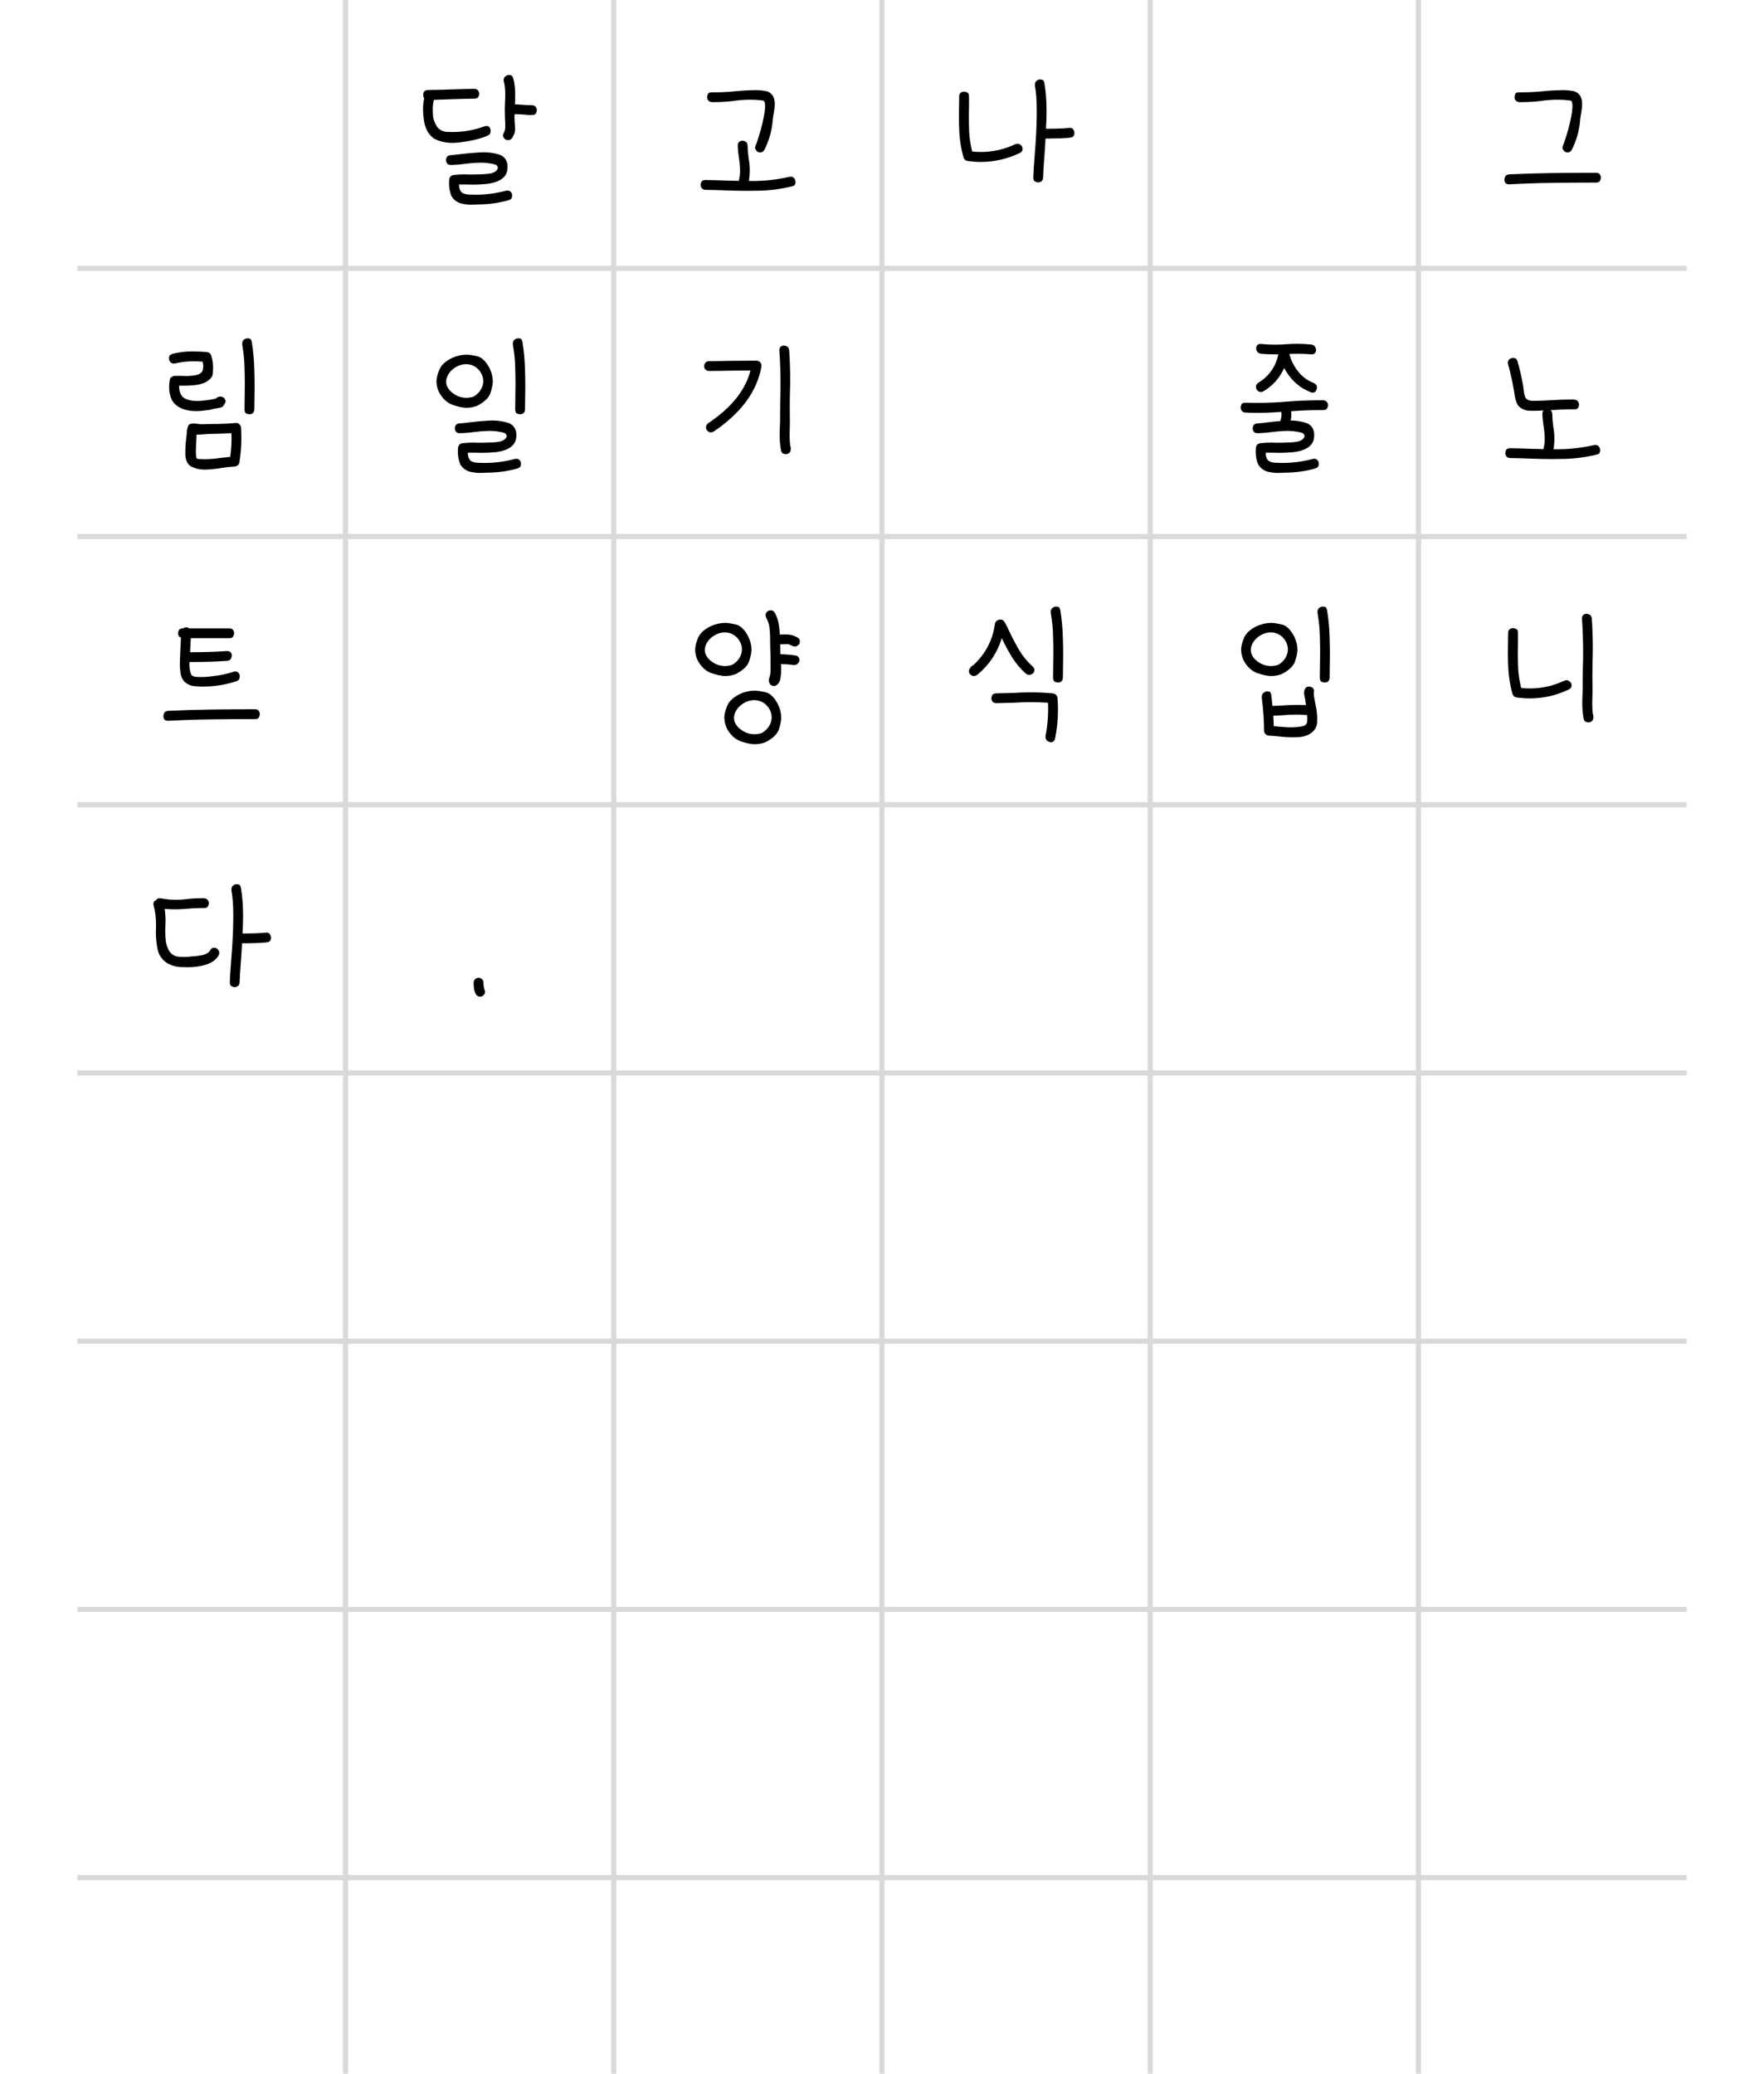 <svg width="342" height="402" viewBox="0 0 342 402" fill="none" xmlns="http://www.w3.org/2000/svg">
<path d="M38.112 72.696C38.802 72.509 39.204 72.183 39.316 71.716C39.372 71.492 39.4 71.259 39.4 71.016C39.4 70.736 39.362 70.437 39.288 70.12C38.709 70.064 38.14 70.036 37.58 70.036C36.348 70.036 35.134 70.176 33.94 70.456C33.846 70.475 33.762 70.484 33.688 70.484C33.408 70.484 33.184 70.381 33.016 70.176C32.848 69.971 32.764 69.728 32.764 69.448C32.764 69.411 32.773 69.299 32.792 69.112C32.829 68.907 33.044 68.739 33.436 68.608C34.5 68.328 35.592 68.169 36.712 68.132H37.272C38.224 68.132 39.148 68.169 40.044 68.244C40.51 68.281 40.818 68.515 40.968 68.944C41.192 69.691 41.304 70.475 41.304 71.296C41.304 71.464 41.285 71.847 41.248 72.444C41.229 73.041 40.753 73.601 39.82 74.124C39.092 74.441 38.336 74.628 37.552 74.684C36.917 74.74 36.282 74.768 35.648 74.768H34.724V74.852C34.724 76.103 35.144 76.924 35.984 77.316C36.618 77.596 37.356 77.736 38.196 77.736C38.494 77.736 39.026 77.699 39.792 77.624C40.576 77.531 41.042 77.456 41.192 77.4C41.416 77.344 41.64 77.297 41.864 77.26V77.232C41.901 77.213 41.929 77.195 41.948 77.176C41.985 77.139 42.022 77.111 42.06 77.092C42.265 76.943 42.47 76.868 42.676 76.868C42.788 76.868 42.946 76.905 43.152 76.98C43.376 77.055 43.553 77.241 43.684 77.54C43.721 77.615 43.74 77.699 43.74 77.792C43.74 77.979 43.646 78.175 43.46 78.38C43.366 78.697 43.152 78.903 42.816 78.996C42.312 79.089 41.789 79.192 41.248 79.304C41.061 79.397 40.352 79.509 39.12 79.64C38.746 79.677 38.382 79.696 38.028 79.696C37.206 79.696 36.422 79.584 35.676 79.36C34.35 78.893 33.501 78.137 33.128 77.092C32.904 76.457 32.792 75.776 32.792 75.048C32.792 74.581 32.838 74.087 32.932 73.564C32.969 73.359 33.081 73.2 33.268 73.088C33.454 72.957 33.65 72.883 33.856 72.864H35.172C35.452 72.883 35.741 72.892 36.04 72.892C36.749 72.892 37.44 72.827 38.112 72.696ZM49.312 79.416C49.274 79.827 49.106 80.097 48.808 80.228C48.658 80.284 48.509 80.312 48.36 80.312C48.21 80.312 48.014 80.265 47.772 80.172C47.548 80.079 47.426 79.827 47.408 79.416C47.408 78.576 47.417 77.745 47.436 76.924C47.454 76.065 47.464 75.216 47.464 74.376C47.464 73.517 47.445 72.463 47.408 71.212C47.389 69.943 47.24 68.468 46.96 66.788V66.592C46.96 66.275 47.072 66.023 47.296 65.836C47.52 65.668 47.772 65.584 48.052 65.584C48.089 65.584 48.201 65.603 48.388 65.64C48.574 65.659 48.714 65.864 48.808 66.256C49.106 68.067 49.274 69.887 49.312 71.716C49.349 72.799 49.368 73.891 49.368 74.992C49.368 75.72 49.358 76.448 49.34 77.176C49.321 77.923 49.312 78.669 49.312 79.416ZM45.784 81.992C46.064 81.992 46.288 82.095 46.456 82.3C46.642 82.487 46.736 82.711 46.736 82.972C46.736 83.233 46.745 83.495 46.764 83.756C46.782 84.148 46.792 84.531 46.792 84.904C46.792 86.528 46.661 88.143 46.4 89.748C46.344 89.953 46.222 90.112 46.036 90.224C45.868 90.355 45.681 90.429 45.476 90.448C44.673 90.485 43.814 90.579 42.9 90.728C41.873 90.896 40.856 90.999 39.848 91.036H39.624C38.69 91.036 37.822 90.831 37.02 90.42C36.329 89.972 35.965 89.197 35.928 88.096V87.732C35.928 86.743 35.993 85.781 36.124 84.848C36.198 84.288 36.236 83.821 36.236 83.448C36.254 83.373 36.273 83.317 36.292 83.28V83.224C36.31 83.149 36.329 83.084 36.348 83.028C36.385 82.841 36.441 82.664 36.516 82.496C36.609 82.328 36.768 82.216 36.992 82.16C37.197 82.123 37.402 82.104 37.608 82.104C37.813 82.104 38.009 82.123 38.196 82.16C38.438 82.197 38.681 82.225 38.924 82.244L41.388 82.188H42.228C43.422 82.169 44.608 82.104 45.784 81.992ZM38.784 88.992C39.064 89.011 39.344 89.02 39.624 89.02C40.669 89.02 41.705 88.936 42.732 88.768C43.366 88.693 44.001 88.628 44.636 88.572C44.804 87.377 44.888 86.173 44.888 84.96C44.888 84.643 44.878 84.316 44.86 83.98C43.46 84.055 42.06 84.101 40.66 84.12C40.398 84.12 40.1 84.139 39.764 84.176C39.222 84.232 38.672 84.26 38.112 84.26C38.093 84.484 38.084 84.699 38.084 84.904C38.046 85.464 38.018 86.024 38 86.584V86.78C37.981 87.004 37.972 87.219 37.972 87.424C37.972 87.76 37.99 88.087 38.028 88.404C38.046 88.665 38.093 88.824 38.168 88.88C38.261 88.955 38.429 88.992 38.672 88.992H38.784Z" fill="black"/>
<path d="M92.464 78.688C91.81 78.931 91.148 79.052 90.476 79.052C89.766 79.052 88.87 78.865 87.788 78.492C86.705 78.119 85.818 77.307 85.128 76.056C84.792 75.347 84.624 74.637 84.624 73.928C84.624 73.331 84.81 72.575 85.184 71.66C85.576 70.727 86.434 69.952 87.76 69.336C88.674 68.944 89.58 68.748 90.476 68.748C90.924 68.748 91.596 68.851 92.492 69.056C93.388 69.243 94.2 70.027 94.928 71.408C95.338 72.267 95.544 73.116 95.544 73.956C95.544 74.46 95.404 75.169 95.124 76.084C94.862 76.999 94.05 77.829 92.688 78.576C92.669 78.595 92.641 78.604 92.604 78.604C92.585 78.604 92.566 78.613 92.548 78.632H92.52L92.464 78.688ZM88.124 71.324C87.302 71.884 86.78 72.603 86.556 73.48C86.518 73.667 86.5 73.844 86.5 74.012C86.5 74.665 86.798 75.291 87.396 75.888C88.31 76.709 89.309 77.12 90.392 77.12C90.84 77.12 91.306 77.045 91.792 76.896C92.688 76.373 93.276 75.664 93.556 74.768C93.649 74.469 93.696 74.171 93.696 73.872C93.696 73.256 93.5 72.649 93.108 72.052C92.492 71.212 91.726 70.736 90.812 70.624C90.662 70.605 90.513 70.596 90.364 70.596C89.598 70.596 88.852 70.839 88.124 71.324ZM101.788 79.416C101.75 79.827 101.582 80.097 101.284 80.228C101.134 80.284 100.985 80.312 100.836 80.312C100.686 80.312 100.49 80.265 100.248 80.172C100.024 80.079 99.902 79.827 99.884 79.416C99.884 78.576 99.893 77.745 99.912 76.924C99.93 76.065 99.94 75.216 99.94 74.376C99.94 73.517 99.921 72.463 99.884 71.212C99.865 69.943 99.716 68.468 99.436 66.788V66.592C99.436 66.275 99.548 66.023 99.772 65.836C99.996 65.668 100.248 65.584 100.528 65.584C100.565 65.584 100.677 65.603 100.864 65.64C101.05 65.659 101.19 65.864 101.284 66.256C101.582 68.067 101.75 69.887 101.788 71.716C101.825 72.799 101.844 73.891 101.844 74.992C101.844 75.72 101.834 76.448 101.816 77.176C101.797 77.923 101.788 78.669 101.788 79.416ZM99.828 88.964C99.94 88.945 100.033 88.936 100.108 88.936C100.369 88.936 100.584 89.029 100.752 89.216C100.92 89.403 101.004 89.627 101.004 89.888C101.004 89.944 100.985 90.075 100.948 90.28C100.929 90.485 100.724 90.663 100.332 90.812C98.484 91.335 96.589 91.605 94.648 91.624C94.424 91.624 94.181 91.633 93.92 91.652C93.64 91.671 93.369 91.68 93.108 91.68C92.361 91.68 91.633 91.587 90.924 91.4C89.934 91.008 89.318 90.401 89.076 89.58C88.87 88.945 88.768 88.255 88.768 87.508C88.768 87.303 88.777 87.088 88.796 86.864C88.852 86.285 89.169 85.968 89.748 85.912C90.42 85.837 91.101 85.8 91.792 85.8C92.053 85.8 92.324 85.809 92.604 85.828H93.22C93.854 85.828 94.48 85.809 95.096 85.772H95.404C95.833 85.753 96.29 85.707 96.776 85.632C97.28 85.539 97.672 85.352 97.952 85.072C98.138 84.867 98.232 84.68 98.232 84.512C98.232 84.437 98.194 84.335 98.12 84.204C98.064 84.055 97.858 83.933 97.504 83.84C96.664 83.635 95.805 83.532 94.928 83.532C94.853 83.532 94.564 83.541 94.06 83.56C93.556 83.579 92.828 83.644 91.876 83.756C90.942 83.887 90.018 83.961 89.104 83.98C88.693 83.98 88.422 83.821 88.292 83.504C88.217 83.355 88.18 83.205 88.18 83.056C88.18 82.907 88.226 82.72 88.32 82.496C88.432 82.253 88.693 82.113 89.104 82.076C89.57 82.057 90.205 81.992 91.008 81.88C92.146 81.731 93.388 81.619 94.732 81.544C94.993 81.525 95.236 81.516 95.46 81.516C96.486 81.516 97.466 81.656 98.4 81.936C99.333 82.216 99.893 82.841 100.08 83.812C100.098 84.017 100.108 84.213 100.108 84.4C100.108 85.427 99.716 86.201 98.932 86.724C98.166 87.247 97.14 87.564 95.852 87.676C94.974 87.751 94.125 87.788 93.304 87.788C92.893 87.788 92.482 87.779 92.072 87.76H90.7C90.7 88.395 90.84 88.871 91.12 89.188C91.418 89.524 91.978 89.701 92.8 89.72C93.173 89.739 93.537 89.748 93.892 89.748C95.908 89.748 97.886 89.487 99.828 88.964Z" fill="black"/>
<path d="M137.828 83.812C137.529 83.812 137.268 83.672 137.044 83.392C136.932 83.224 136.876 83.047 136.876 82.86C136.876 82.804 136.885 82.739 136.904 82.664C136.941 82.421 137.072 82.216 137.296 82.048C141.794 79.043 144.529 75.636 145.5 71.828C144.212 71.828 142.914 71.837 141.608 71.856C140.226 71.893 138.845 71.912 137.464 71.912C137.184 71.912 136.95 71.819 136.764 71.632C136.596 71.445 136.512 71.221 136.512 70.96C136.512 70.699 136.605 70.475 136.792 70.288C136.978 70.101 137.202 70.008 137.464 70.008H137.52C138.845 70.008 140.17 69.989 141.496 69.952H141.58C142.737 69.933 143.876 69.924 144.996 69.924H146.676C146.974 69.924 147.217 70.036 147.404 70.26C147.553 70.447 147.628 70.661 147.628 70.904V71.044C146.788 75.841 143.708 80.041 138.388 83.644C138.201 83.756 138.014 83.812 137.828 83.812ZM151.436 87.368C151.249 86.416 151.156 85.417 151.156 84.372C151.156 83.943 151.165 83.513 151.184 83.084C151.202 82.58 151.221 82.104 151.24 81.656V80.284C151.24 79.369 151.249 78.455 151.268 77.54C151.305 76.532 151.324 75.524 151.324 74.516C151.324 72.313 151.249 70.111 151.1 67.908V67.852C151.1 67.497 151.24 67.245 151.52 67.096C151.669 67.021 151.828 66.984 151.996 66.984C152.145 66.984 152.332 67.04 152.556 67.152C152.798 67.264 152.948 67.516 153.004 67.908C153.134 69.793 153.2 71.688 153.2 73.592C153.2 74.525 153.181 75.468 153.144 76.42C153.125 77.279 153.116 78.147 153.116 79.024C153.116 79.901 153.125 80.779 153.144 81.656C153.144 82.123 153.134 82.627 153.116 83.168C153.097 83.579 153.088 83.98 153.088 84.372C153.088 85.081 153.125 85.753 153.2 86.388C153.274 86.519 153.312 86.677 153.312 86.864V87.116C153.293 87.471 153.153 87.732 152.892 87.9C152.724 87.993 152.546 88.04 152.36 88.04C152.266 88.04 152.117 88.012 151.912 87.956C151.706 87.919 151.548 87.723 151.436 87.368Z" fill="black"/>
<path d="M254.68 74.236C255.053 74.385 255.268 74.628 255.324 74.964V75.104C255.324 75.384 255.24 75.636 255.072 75.86C254.922 76.028 254.736 76.112 254.512 76.112C254.418 76.112 254.306 76.093 254.176 76.056C251.936 75.197 250.2 73.629 248.968 71.352C248.072 73.312 246.728 74.815 244.936 75.86C244.749 75.953 244.581 76 244.432 76C244.264 76 244.077 75.925 243.872 75.776C243.666 75.627 243.545 75.384 243.508 75.048V74.936C243.508 74.656 243.657 74.413 243.956 74.208C246.028 72.939 247.325 71.1 247.848 68.692H247.008C246.149 68.692 245.3 68.655 244.46 68.58C244.049 68.505 243.778 68.309 243.648 67.992C243.573 67.824 243.536 67.665 243.536 67.516C243.536 67.367 243.573 67.217 243.648 67.068C243.778 66.807 244.021 66.676 244.376 66.676H244.46C245.393 66.769 246.317 66.816 247.232 66.816C247.941 66.816 248.641 66.788 249.332 66.732C250.041 66.676 250.741 66.648 251.432 66.648C252.365 66.648 253.298 66.695 254.232 66.788C254.642 66.844 254.913 67.04 255.044 67.376C255.118 67.525 255.156 67.684 255.156 67.852C255.156 68.001 255.118 68.151 255.044 68.3C254.913 68.561 254.67 68.692 254.316 68.692H254.232C253.336 68.617 252.43 68.58 251.516 68.58C251.012 68.58 250.498 68.589 249.976 68.608C250.274 69.821 250.844 70.96 251.684 72.024C252.524 73.069 253.522 73.807 254.68 74.236ZM256.556 77.596C256.966 77.633 257.237 77.801 257.368 78.1C257.442 78.249 257.48 78.408 257.48 78.576C257.48 78.725 257.424 78.912 257.312 79.136C257.218 79.36 256.966 79.481 256.556 79.5H255.94C254.054 79.5 252.178 79.575 250.312 79.724C250.349 79.929 250.368 80.153 250.368 80.396C250.368 81.031 250.209 81.777 249.892 82.636C249.724 83.009 249.462 83.215 249.108 83.252C249.033 83.271 248.958 83.28 248.884 83.28C248.641 83.28 248.417 83.196 248.212 83.028C248.062 82.897 247.988 82.72 247.988 82.496C247.988 82.384 248.006 82.263 248.044 82.132C248.324 81.423 248.464 80.825 248.464 80.34C248.464 80.153 248.445 79.985 248.408 79.836C246.858 79.967 245.309 80.032 243.76 80.032C242.994 80.032 242.22 80.013 241.436 79.976C241.025 79.939 240.754 79.761 240.624 79.444C240.568 79.276 240.54 79.117 240.54 78.968C240.54 78.819 240.586 78.632 240.68 78.408C240.773 78.184 241.025 78.072 241.436 78.072C242.201 78.091 242.957 78.1 243.704 78.1C245.664 78.1 247.624 78.016 249.584 77.848C251.693 77.68 253.802 77.596 255.912 77.596H256.556ZM254.512 88.964C254.624 88.945 254.717 88.936 254.792 88.936C255.053 88.936 255.268 89.029 255.436 89.216C255.604 89.403 255.688 89.627 255.688 89.888C255.688 89.944 255.669 90.075 255.632 90.28C255.613 90.485 255.408 90.663 255.016 90.812C253.168 91.335 251.273 91.605 249.332 91.624C249.108 91.624 248.865 91.633 248.604 91.652C248.324 91.671 248.053 91.68 247.792 91.68C247.045 91.68 246.317 91.587 245.608 91.4C244.618 91.008 244.002 90.401 243.76 89.58C243.554 88.945 243.452 88.255 243.452 87.508C243.452 87.303 243.461 87.088 243.48 86.864C243.536 86.285 243.853 85.968 244.432 85.912C245.104 85.837 245.785 85.8 246.476 85.8C246.737 85.8 247.008 85.809 247.288 85.828H247.904C248.538 85.828 249.164 85.809 249.78 85.772H250.088C250.517 85.753 250.974 85.707 251.46 85.632C251.964 85.539 252.356 85.352 252.636 85.072C252.822 84.867 252.916 84.68 252.916 84.512C252.916 84.437 252.878 84.335 252.804 84.204C252.748 84.055 252.542 83.933 252.188 83.84C251.348 83.635 250.489 83.532 249.612 83.532C249.537 83.532 249.248 83.541 248.744 83.56C248.24 83.579 247.512 83.644 246.56 83.756C245.626 83.887 244.702 83.961 243.788 83.98C243.377 83.98 243.106 83.821 242.976 83.504C242.901 83.355 242.864 83.205 242.864 83.056C242.864 82.907 242.91 82.72 243.004 82.496C243.116 82.253 243.377 82.113 243.788 82.076C244.254 82.057 244.889 81.992 245.692 81.88C246.83 81.731 248.072 81.619 249.416 81.544C249.677 81.525 249.92 81.516 250.144 81.516C251.17 81.516 252.15 81.656 253.084 81.936C254.017 82.216 254.577 82.841 254.764 83.812C254.782 84.017 254.792 84.213 254.792 84.4C254.792 85.427 254.4 86.201 253.616 86.724C252.85 87.247 251.824 87.564 250.536 87.676C249.658 87.751 248.809 87.788 247.988 87.788C247.577 87.788 247.166 87.779 246.756 87.76H245.384C245.384 88.395 245.524 88.871 245.804 89.188C246.102 89.524 246.662 89.701 247.484 89.72C247.857 89.739 248.221 89.748 248.576 89.748C250.592 89.748 252.57 89.487 254.512 88.964Z" fill="black"/>
<path d="M305.196 77.456C305.606 77.493 305.886 77.671 306.036 77.988C306.11 78.137 306.148 78.287 306.148 78.436C306.148 78.585 306.092 78.781 305.98 79.024C305.868 79.248 305.606 79.36 305.196 79.36H304.552C303.301 79.36 302.032 79.407 300.744 79.5C300.128 79.537 299.502 79.565 298.868 79.584C298.7 79.584 298.532 79.593 298.364 79.612C298.009 79.631 297.636 79.64 297.244 79.64C297.057 79.64 296.768 79.631 296.376 79.612C296.002 79.593 295.582 79.472 295.116 79.248C294.574 78.949 294.21 78.548 294.024 78.044C293.837 77.54 293.706 76.999 293.632 76.42C293.613 76.289 293.594 76.168 293.576 76.056C293.277 74.208 292.876 72.379 292.372 70.568C292.353 70.456 292.344 70.363 292.344 70.288C292.344 70.027 292.437 69.812 292.624 69.644C292.848 69.476 293.1 69.392 293.38 69.392C293.417 69.392 293.529 69.411 293.716 69.448C293.921 69.467 294.089 69.672 294.22 70.064C294.668 71.632 295.032 73.228 295.312 74.852C295.349 75.076 295.377 75.3 295.396 75.524C295.433 76.103 295.545 76.607 295.732 77.036C295.937 77.447 296.394 77.671 297.104 77.708C298.392 77.708 299.67 77.661 300.94 77.568C302.116 77.493 303.301 77.456 304.496 77.456H305.196ZM309.06 86.276C309.153 86.257 309.237 86.248 309.312 86.248C309.592 86.248 309.816 86.351 309.984 86.556C310.152 86.78 310.236 87.032 310.236 87.312C310.236 87.349 310.217 87.461 310.18 87.648C310.161 87.853 309.956 88.012 309.564 88.124C307.51 88.628 305.41 88.908 303.264 88.964C302.461 88.983 301.649 88.992 300.828 88.992C299.484 88.992 298.14 88.964 296.796 88.908C295.433 88.852 294.089 88.815 292.764 88.796C292.353 88.777 292.082 88.609 291.952 88.292C291.877 88.143 291.84 87.993 291.84 87.844C291.84 87.695 291.886 87.499 291.98 87.256C292.092 87.032 292.353 86.911 292.764 86.892C294.089 86.911 295.442 86.948 296.824 87.004C297.626 87.023 298.438 87.041 299.26 87.06V86.948C299.409 86.351 299.484 85.744 299.484 85.128C299.484 85.016 299.474 84.745 299.456 84.316C299.437 83.887 299.372 83.299 299.26 82.552C299.129 81.749 299.054 80.965 299.036 80.2C299.036 79.789 299.194 79.519 299.512 79.388C299.661 79.313 299.81 79.276 299.96 79.276C300.109 79.276 300.296 79.332 300.52 79.444C300.762 79.537 300.902 79.789 300.94 80.2C300.958 81.021 301.024 81.833 301.136 82.636C301.285 83.439 301.36 84.232 301.36 85.016C301.36 85.707 301.304 86.397 301.192 87.088H301.892C304.356 87.088 306.745 86.817 309.06 86.276Z" fill="black"/>
<path d="M45.308 130.212C45.42 130.175 45.532 130.156 45.644 130.156C45.886 130.156 46.082 130.249 46.232 130.436C46.4 130.623 46.484 130.847 46.484 131.108C46.484 131.164 46.465 131.304 46.428 131.528C46.409 131.733 46.204 131.911 45.812 132.06C44.038 132.657 42.209 132.993 40.324 133.068H40.268C39.95 133.087 39.624 133.096 39.288 133.096C38.858 133.096 38.308 133.068 37.636 133.012C36.982 132.956 36.376 132.685 35.816 132.2C35.33 131.696 35.05 131.061 34.976 130.296C34.901 129.755 34.864 129.232 34.864 128.728C34.864 128.541 34.873 128.345 34.892 128.14V127.776C34.929 126.899 34.966 126.012 35.004 125.116C35.041 124.631 35.069 124.136 35.088 123.632C34.808 123.52 34.63 123.315 34.556 123.016C34.537 122.923 34.528 122.829 34.528 122.736C34.528 122.549 34.584 122.353 34.696 122.148C34.826 121.924 35.069 121.812 35.424 121.812H35.536C35.704 121.681 35.89 121.616 36.096 121.616C36.32 121.616 36.516 121.681 36.684 121.812H44.468C44.878 121.812 45.149 121.971 45.28 122.288C45.354 122.437 45.392 122.596 45.392 122.764C45.392 122.913 45.336 123.109 45.224 123.352C45.13 123.595 44.878 123.716 44.468 123.716H36.992L36.936 124.668C36.898 125.265 36.87 125.853 36.852 126.432H37.58C39.726 126.432 41.873 126.357 44.02 126.208C44.43 126.208 44.71 126.357 44.86 126.656C44.916 126.787 44.944 126.927 44.944 127.076C44.944 127.244 44.888 127.449 44.776 127.692C44.682 127.916 44.43 128.056 44.02 128.112C41.836 128.261 39.652 128.336 37.468 128.336H36.74C36.721 128.485 36.712 128.635 36.712 128.784C36.712 129.493 36.824 130.147 37.048 130.744C37.178 131.005 37.514 131.164 38.056 131.22C38.317 131.239 38.588 131.248 38.868 131.248C39.148 131.248 39.502 131.239 39.932 131.22C40.361 131.183 40.744 131.145 41.08 131.108C41.136 131.089 41.182 131.08 41.22 131.08C42.62 130.949 43.982 130.66 45.308 130.212ZM49.452 137.492C49.862 137.492 50.133 137.651 50.264 137.968C50.338 138.117 50.376 138.276 50.376 138.444C50.376 138.593 50.32 138.789 50.208 139.032C50.114 139.275 49.862 139.396 49.452 139.396C46.633 139.396 43.814 139.415 40.996 139.452C38.196 139.489 35.386 139.583 32.568 139.732C32.157 139.732 31.886 139.583 31.756 139.284C31.7 139.135 31.672 138.985 31.672 138.836C31.672 138.668 31.718 138.472 31.812 138.248C31.924 138.005 32.176 137.856 32.568 137.8C35.386 137.669 38.196 137.585 40.996 137.548C43.814 137.511 46.633 137.492 49.452 137.492Z" fill="black"/>
<path d="M142.616 130.688C141.962 130.931 141.3 131.052 140.628 131.052C139.918 131.052 139.022 130.865 137.94 130.492C136.857 130.119 135.97 129.307 135.28 128.056C134.944 127.347 134.776 126.637 134.776 125.928C134.776 125.331 134.962 124.575 135.336 123.66C135.728 122.727 136.586 121.952 137.912 121.336C138.826 120.944 139.732 120.748 140.628 120.748C141.076 120.748 141.748 120.851 142.644 121.056C143.54 121.243 144.352 122.027 145.08 123.408C145.49 124.267 145.696 125.116 145.696 125.956C145.696 126.46 145.556 127.169 145.276 128.084C145.014 128.999 144.202 129.829 142.84 130.576C142.821 130.595 142.793 130.604 142.756 130.604C142.737 130.604 142.718 130.613 142.7 130.632H142.672L142.616 130.688ZM138.276 123.324C137.454 123.884 136.932 124.603 136.708 125.48C136.67 125.667 136.652 125.844 136.652 126.012C136.652 126.665 136.95 127.291 137.548 127.888C138.462 128.709 139.461 129.12 140.544 129.12C140.992 129.12 141.458 129.045 141.944 128.896C142.84 128.373 143.428 127.664 143.708 126.768C143.801 126.469 143.848 126.171 143.848 125.872C143.848 125.256 143.652 124.649 143.26 124.052C142.644 123.212 141.878 122.736 140.964 122.624C140.814 122.605 140.665 122.596 140.516 122.596C139.75 122.596 139.004 122.839 138.276 123.324ZM154.6 123.576C154.917 123.763 155.076 124.005 155.076 124.304C155.076 124.323 155.066 124.425 155.048 124.612C155.029 124.799 154.88 124.985 154.6 125.172C154.45 125.284 154.292 125.34 154.124 125.34C153.974 125.34 153.816 125.303 153.648 125.228C153.218 125.004 152.938 124.883 152.808 124.864H152.304C151.968 124.864 151.632 124.873 151.296 124.892H151.268V125.76C151.268 126.133 151.277 126.488 151.296 126.824C152.304 126.843 153.302 126.927 154.292 127.076C154.684 127.188 154.908 127.403 154.964 127.72C154.982 127.776 154.992 127.841 154.992 127.916C154.992 128.159 154.898 128.383 154.712 128.588C154.544 128.812 154.301 128.924 153.984 128.924H153.788C153.097 128.812 152.406 128.756 151.716 128.756H151.408C151.445 129.092 151.464 129.428 151.464 129.764C151.464 130.249 151.417 130.809 151.324 131.444C151.23 132.079 150.95 132.555 150.484 132.872C150.334 132.947 150.185 132.984 150.036 132.984C149.924 132.984 149.774 132.947 149.588 132.872C149.401 132.797 149.252 132.62 149.14 132.34C149.084 132.209 149.056 132.088 149.056 131.976C149.056 131.901 149.065 131.808 149.084 131.696C149.102 131.565 149.14 131.416 149.196 131.248L149.308 130.856C149.364 130.501 149.392 130.147 149.392 129.792V128.476C149.392 127.543 149.373 126.609 149.336 125.676C149.317 125.172 149.308 124.659 149.308 124.136V123.688C149.308 123.072 149.27 122.437 149.196 121.784C149.14 121.112 148.925 120.431 148.552 119.74C148.458 119.553 148.412 119.385 148.412 119.236C148.412 119.068 148.486 118.881 148.636 118.676C148.785 118.471 149.028 118.349 149.364 118.312H149.476C149.756 118.312 149.998 118.461 150.204 118.76C150.577 119.451 150.82 120.113 150.932 120.748C151.062 121.383 151.146 122.139 151.184 123.016H151.24C151.501 122.997 151.772 122.988 152.052 122.988C152.444 122.988 152.808 123.007 153.144 123.044C153.498 123.081 153.984 123.259 154.6 123.576ZM143.596 134.468C144.51 134.076 145.425 133.88 146.34 133.88C146.788 133.88 147.469 133.983 148.384 134.188C149.298 134.375 150.12 135.168 150.848 136.568C151.258 137.445 151.464 138.304 151.464 139.144C151.464 139.648 151.324 140.357 151.044 141.272C150.782 142.205 149.961 143.045 148.58 143.792C148.542 143.811 148.514 143.82 148.496 143.82C148.477 143.82 148.458 143.829 148.44 143.848C148.421 143.848 148.412 143.857 148.412 143.876C148.393 143.876 148.374 143.885 148.356 143.904C147.702 144.147 147.021 144.268 146.312 144.268C145.621 144.268 144.725 144.081 143.624 143.708C142.541 143.335 141.645 142.513 140.936 141.244C140.6 140.516 140.432 139.797 140.432 139.088C140.432 138.491 140.618 137.735 140.992 136.82C141.384 135.887 142.252 135.103 143.596 134.468ZM147.684 142.112C148.58 141.589 149.177 140.871 149.476 139.956C149.569 139.657 149.616 139.359 149.616 139.06C149.616 138.444 149.42 137.828 149.028 137.212C148.393 136.353 147.609 135.868 146.676 135.756C146.526 135.737 146.377 135.728 146.228 135.728C145.444 135.728 144.688 135.971 143.96 136.456C143.12 137.035 142.588 137.763 142.364 138.64C142.326 138.827 142.308 139.004 142.308 139.172C142.308 139.863 142.616 140.507 143.232 141.104C144.165 141.925 145.173 142.336 146.256 142.336C146.722 142.336 147.198 142.261 147.684 142.112Z" fill="black"/>
<path d="M194.868 120.748C195.092 121.177 195.306 121.607 195.512 122.036C196.128 123.361 196.8 124.659 197.528 125.928C198.274 127.179 199.18 128.28 200.244 129.232C200.449 129.437 200.552 129.643 200.552 129.848C200.552 129.941 200.514 130.091 200.44 130.296C200.365 130.501 200.169 130.66 199.852 130.772C199.74 130.809 199.628 130.828 199.516 130.828C199.31 130.828 199.105 130.753 198.9 130.604C197.854 129.671 196.958 128.607 196.212 127.412C195.484 126.217 194.821 124.985 194.224 123.716C193.346 126.553 191.769 128.915 189.492 130.8C189.249 130.968 189.016 131.052 188.792 131.052C188.512 131.052 188.25 130.903 188.008 130.604H187.98C187.905 130.492 187.868 130.361 187.868 130.212C187.868 130.193 187.868 130.128 187.868 130.016C187.868 129.904 187.905 129.783 187.98 129.652C188.054 129.54 188.129 129.437 188.204 129.344C188.222 129.307 188.25 129.269 188.288 129.232C188.418 129.083 188.558 128.989 188.708 128.952C191.06 126.768 192.45 124.117 192.88 121C192.936 120.683 193.076 120.449 193.3 120.3C193.524 120.169 193.748 120.104 193.972 120.104C193.99 120.104 194.074 120.113 194.224 120.132C194.373 120.151 194.522 120.272 194.672 120.496C194.746 120.552 194.812 120.636 194.868 120.748ZM206.068 131.416C206.03 131.827 205.862 132.097 205.564 132.228C205.414 132.284 205.265 132.312 205.116 132.312C204.966 132.312 204.77 132.265 204.528 132.172C204.304 132.079 204.182 131.827 204.164 131.416C204.164 130.576 204.173 129.745 204.192 128.924C204.21 128.065 204.22 127.216 204.22 126.376C204.22 125.517 204.201 124.463 204.164 123.212C204.145 121.943 203.996 120.468 203.716 118.788V118.592C203.716 118.275 203.828 118.023 204.052 117.836C204.276 117.668 204.528 117.584 204.808 117.584C204.845 117.584 204.957 117.603 205.144 117.64C205.33 117.659 205.47 117.864 205.564 118.256C205.862 120.067 206.03 121.887 206.068 123.716C206.105 124.799 206.124 125.891 206.124 126.992C206.124 127.72 206.114 128.448 206.096 129.176C206.077 129.923 206.068 130.669 206.068 131.416ZM193.132 136.316C192.721 136.297 192.45 136.139 192.32 135.84C192.245 135.672 192.208 135.513 192.208 135.364C192.208 135.215 192.254 135.028 192.348 134.804C192.46 134.561 192.721 134.431 193.132 134.412C194.252 134.393 195.372 134.365 196.492 134.328C197.574 134.253 198.657 134.216 199.74 134.216C201.196 134.216 202.642 134.281 204.08 134.412C204.658 134.487 204.976 134.804 205.032 135.364C205.088 136.111 205.116 136.848 205.116 137.576C205.116 139.461 204.929 141.328 204.556 143.176C204.462 143.587 204.248 143.82 203.912 143.876H203.772C203.51 143.876 203.268 143.792 203.044 143.624C202.82 143.437 202.708 143.185 202.708 142.868V142.672C203.044 140.936 203.212 139.191 203.212 137.436C203.212 137.025 203.202 136.624 203.184 136.232C202.064 136.157 200.944 136.12 199.824 136.12C198.704 136.12 197.584 136.157 196.464 136.232C195.344 136.269 194.233 136.297 193.132 136.316Z" fill="black"/>
<path d="M248.464 130.688C247.81 130.931 247.148 131.052 246.476 131.052C245.766 131.052 244.87 130.865 243.788 130.492C242.705 130.119 241.818 129.307 241.128 128.056C240.792 127.347 240.624 126.637 240.624 125.928C240.624 125.331 240.81 124.575 241.184 123.66C241.576 122.727 242.434 121.952 243.76 121.336C244.674 120.944 245.58 120.748 246.476 120.748C246.924 120.748 247.596 120.851 248.492 121.056C249.388 121.243 250.2 122.027 250.928 123.408C251.338 124.267 251.544 125.116 251.544 125.956C251.544 126.46 251.404 127.169 251.124 128.084C250.862 128.999 250.05 129.829 248.688 130.576C248.669 130.595 248.641 130.604 248.604 130.604C248.585 130.604 248.566 130.613 248.548 130.632H248.52L248.464 130.688ZM244.124 123.324C243.302 123.884 242.78 124.603 242.556 125.48C242.518 125.667 242.5 125.844 242.5 126.012C242.5 126.665 242.798 127.291 243.396 127.888C244.31 128.709 245.309 129.12 246.392 129.12C246.84 129.12 247.306 129.045 247.792 128.896C248.688 128.373 249.276 127.664 249.556 126.768C249.649 126.469 249.696 126.171 249.696 125.872C249.696 125.256 249.5 124.649 249.108 124.052C248.492 123.212 247.726 122.736 246.812 122.624C246.662 122.605 246.513 122.596 246.364 122.596C245.598 122.596 244.852 122.839 244.124 123.324ZM257.788 131.416C257.75 131.827 257.582 132.097 257.284 132.228C257.134 132.284 256.985 132.312 256.836 132.312C256.686 132.312 256.49 132.265 256.248 132.172C256.024 132.079 255.902 131.827 255.884 131.416C255.884 130.576 255.893 129.745 255.912 128.924C255.93 128.065 255.94 127.216 255.94 126.376C255.94 125.517 255.921 124.463 255.884 123.212C255.865 121.943 255.716 120.468 255.436 118.788V118.592C255.436 118.275 255.548 118.023 255.772 117.836C255.996 117.668 256.248 117.584 256.528 117.584C256.565 117.584 256.677 117.603 256.864 117.64C257.05 117.659 257.19 117.864 257.284 118.256C257.582 120.067 257.75 121.887 257.788 123.716C257.825 124.799 257.844 125.891 257.844 126.992C257.844 127.72 257.834 128.448 257.816 129.176C257.797 129.923 257.788 130.669 257.788 131.416ZM254.736 134.272C254.717 134.328 254.708 134.393 254.708 134.468C254.708 134.617 254.736 134.86 254.792 135.196C254.848 135.532 254.922 135.933 255.016 136.4C255.146 137.035 255.24 137.548 255.296 137.94V138.136C255.352 138.509 255.38 138.892 255.38 139.284C255.38 139.489 255.37 139.788 255.352 140.18C255.333 140.591 255.156 141.039 254.82 141.524C254.092 142.364 253.084 142.821 251.796 142.896C251.385 142.915 250.984 142.924 250.592 142.924C249.696 142.924 248.8 142.868 247.904 142.756C247.194 142.681 246.569 142.635 246.028 142.616C245.766 142.597 245.542 142.495 245.356 142.308C245.169 142.14 245.076 141.925 245.076 141.664C245.057 139.499 244.908 137.352 244.628 135.224V135.084C244.628 134.748 244.749 134.487 244.992 134.3C245.216 134.113 245.449 134.02 245.692 134.02C245.766 134.02 245.897 134.039 246.084 134.076C246.27 134.113 246.401 134.328 246.476 134.72C246.55 135.28 246.606 135.831 246.644 136.372C246.662 136.54 246.681 136.699 246.7 136.848C247.316 136.829 247.922 136.801 248.52 136.764C249.509 136.689 250.508 136.652 251.516 136.652C252.076 136.652 252.645 136.661 253.224 136.68C253.224 136.643 253.214 136.596 253.196 136.54C253.177 136.372 253.149 136.204 253.112 136.036C253.093 135.868 253.065 135.691 253.028 135.504C252.953 135.205 252.897 134.907 252.86 134.608C252.841 134.515 252.832 134.421 252.832 134.328C252.832 134.123 252.86 133.936 252.916 133.768C253.046 133.376 253.28 133.152 253.616 133.096H253.756C254.017 133.096 254.26 133.18 254.484 133.348C254.67 133.497 254.764 133.703 254.764 133.964C254.764 134.057 254.754 134.16 254.736 134.272ZM253.42 139.956C253.438 139.732 253.448 139.508 253.448 139.284C253.448 139.06 253.438 138.836 253.42 138.612C252.729 138.556 252.029 138.528 251.32 138.528C250.386 138.528 249.453 138.575 248.52 138.668C247.96 138.705 247.409 138.733 246.868 138.752C246.905 139.424 246.933 140.096 246.952 140.768C247.026 140.768 247.101 140.777 247.176 140.796C247.941 140.871 248.8 140.936 249.752 140.992H250.368C251.058 140.992 251.721 140.936 252.356 140.824C253.009 140.712 253.364 140.423 253.42 139.956Z" fill="black"/>
<path d="M294.164 135.224C293.697 135.187 293.389 134.953 293.24 134.524C292.792 132.937 292.521 131.323 292.428 129.68C292.372 128.579 292.344 127.487 292.344 126.404C292.344 125.844 292.353 125.293 292.372 124.752C292.39 124.061 292.4 123.371 292.4 122.68C292.4 122.269 292.558 121.999 292.876 121.868C293.044 121.793 293.202 121.756 293.352 121.756C293.52 121.756 293.716 121.812 293.94 121.924C294.182 122.017 294.304 122.269 294.304 122.68V124.724C294.285 125.303 294.276 125.881 294.276 126.46C294.276 127.337 294.294 128.364 294.332 129.54C294.388 130.697 294.584 131.976 294.92 133.376C295.498 133.432 296.077 133.46 296.656 133.46C298.914 133.46 301.108 132.965 303.236 131.976C303.404 131.901 303.572 131.864 303.74 131.864C303.926 131.864 304.122 131.948 304.328 132.116C304.552 132.265 304.673 132.508 304.692 132.844V132.928C304.692 133.208 304.533 133.441 304.216 133.628C301.77 134.804 299.232 135.392 296.6 135.392C295.797 135.392 294.985 135.336 294.164 135.224ZM307.044 139.368C306.857 138.416 306.764 137.417 306.764 136.372C306.764 135.943 306.773 135.513 306.792 135.084C306.81 134.58 306.829 134.104 306.848 133.656V132.284C306.848 131.369 306.857 130.455 306.876 129.54C306.913 128.532 306.932 127.524 306.932 126.516C306.932 124.313 306.857 122.111 306.708 119.908V119.852C306.708 119.497 306.848 119.245 307.128 119.096C307.277 119.021 307.436 118.984 307.604 118.984C307.753 118.984 307.94 119.04 308.164 119.152C308.406 119.264 308.556 119.516 308.612 119.908C308.742 121.793 308.808 123.688 308.808 125.592C308.808 126.525 308.789 127.468 308.752 128.42C308.733 129.279 308.724 130.147 308.724 131.024C308.724 131.901 308.733 132.779 308.752 133.656C308.752 134.123 308.742 134.627 308.724 135.168C308.705 135.579 308.696 135.98 308.696 136.372C308.696 137.081 308.733 137.753 308.808 138.388C308.882 138.519 308.92 138.677 308.92 138.864V139.116C308.901 139.471 308.761 139.732 308.5 139.9C308.332 139.993 308.154 140.04 307.968 140.04C307.874 140.04 307.725 140.012 307.52 139.956C307.314 139.919 307.156 139.723 307.044 139.368Z" fill="black"/>
<path d="M32.736 186.888C31.541 186.253 30.813 185.292 30.552 184.004C30.328 182.94 30.216 181.82 30.216 180.644C30.216 180.401 30.225 180.149 30.244 179.888V179.216C30.244 177.835 30.094 176.621 29.796 175.576C29.758 175.445 29.74 175.333 29.74 175.24C29.74 175.128 29.768 175.007 29.824 174.876C29.88 174.745 30.01 174.633 30.216 174.54C30.384 174.26 30.636 174.12 30.972 174.12C31.046 174.12 31.13 174.129 31.224 174.148C32.194 174.335 33.165 174.428 34.136 174.428C34.882 174.428 35.629 174.372 36.376 174.26C37.29 174.167 38.205 174.12 39.12 174.12H39.568C39.978 174.157 40.249 174.335 40.38 174.652C40.454 174.801 40.492 174.951 40.492 175.1C40.492 175.249 40.436 175.445 40.324 175.688C40.23 175.912 39.978 176.024 39.568 176.024H39.092C38.14 176.024 37.188 176.071 36.236 176.164C35.47 176.239 34.705 176.276 33.94 176.276C33.268 176.276 32.596 176.248 31.924 176.192C32.036 176.957 32.092 177.732 32.092 178.516C32.092 178.815 32.082 179.113 32.064 179.412C32.045 179.767 32.036 180.121 32.036 180.476C32.036 180.999 32.064 181.596 32.12 182.268C32.176 182.921 32.4 183.612 32.792 184.34C33.221 185.012 33.837 185.385 34.64 185.46C34.994 185.497 35.349 185.516 35.704 185.516C36.133 185.516 36.553 185.488 36.964 185.432C37.057 185.432 37.15 185.423 37.244 185.404C37.822 185.385 38.485 185.301 39.232 185.152C39.978 184.984 40.492 184.667 40.772 184.2C40.94 183.883 41.173 183.724 41.472 183.724C41.49 183.724 41.584 183.733 41.752 183.752C41.938 183.771 42.134 183.911 42.34 184.172C42.452 184.321 42.508 184.489 42.508 184.676C42.508 184.844 42.47 185.012 42.396 185.18C41.929 186.039 41.08 186.655 39.848 187.028C38.765 187.345 37.645 187.504 36.488 187.504C36.301 187.504 35.825 187.495 35.06 187.476C34.313 187.457 33.538 187.261 32.736 186.888ZM51.608 180.784H51.664C52 180.784 52.233 180.915 52.364 181.176C52.476 181.363 52.532 181.568 52.532 181.792C52.532 181.885 52.504 182.035 52.448 182.24C52.392 182.427 52.196 182.567 51.86 182.66C51.766 182.679 51.673 182.688 51.58 182.688C51.542 182.707 51.496 182.716 51.44 182.716H51.384C50.338 182.809 49.097 182.856 47.66 182.856H46.932L46.764 185.544C46.577 187.933 46.474 189.567 46.456 190.444C46.437 190.855 46.269 191.125 45.952 191.256C45.802 191.331 45.653 191.368 45.504 191.368C45.354 191.368 45.158 191.312 44.916 191.2C44.692 191.107 44.57 190.855 44.552 190.444C44.57 189.604 44.673 188.008 44.86 185.656C45.065 183.229 45.186 180.803 45.224 178.376V177.256C45.224 175.352 45.102 173.803 44.86 172.608V172.468C44.86 172.113 44.972 171.843 45.196 171.656C45.42 171.488 45.653 171.404 45.896 171.404C45.952 171.404 46.073 171.423 46.26 171.46C46.465 171.479 46.614 171.693 46.708 172.104C46.988 173.709 47.128 175.529 47.128 177.564C47.128 178.647 47.09 179.776 47.016 180.952H47.688C49.2 180.952 50.506 180.896 51.608 180.784Z" fill="black"/>
<path d="M93.064 193.216C92.728 193.216 92.448 193.039 92.224 192.684C92.037 192.292 91.925 191.909 91.888 191.536C91.85 191.163 91.832 190.817 91.832 190.5C91.832 190.239 91.925 190.015 92.112 189.828C92.299 189.641 92.522 189.548 92.784 189.548C93.045 189.548 93.269 189.641 93.456 189.828C93.642 190.015 93.736 190.239 93.736 190.5C93.736 191.023 93.801 191.471 93.932 191.844C94.007 191.993 94.044 192.143 94.044 192.292C94.044 192.385 94.025 192.479 93.988 192.572C93.894 192.796 93.736 192.973 93.512 193.104C93.362 193.179 93.213 193.216 93.064 193.216Z" fill="black"/>
<path d="M93.976 24.476C94.106 24.439 94.228 24.42 94.34 24.42C94.564 24.42 94.741 24.495 94.872 24.644C95.04 24.849 95.124 25.092 95.124 25.372C95.124 25.428 95.105 25.559 95.068 25.764C95.049 25.951 94.853 26.137 94.48 26.324C93.042 26.921 91.306 27.341 89.272 27.584C88.749 27.659 88.245 27.696 87.76 27.696C86.36 27.696 85.137 27.407 84.092 26.828C83.046 26.063 82.412 24.887 82.188 23.3C82.076 22.572 82.02 21.872 82.02 21.2C82.02 20.435 82.094 19.716 82.244 19.044C82.113 18.839 82.048 18.624 82.048 18.4C82.048 18.288 82.085 18.111 82.16 17.868C82.234 17.625 82.505 17.485 82.972 17.448C84.502 17.429 86.033 17.392 87.564 17.336C89.038 17.28 90.513 17.243 91.988 17.224C92.398 17.243 92.669 17.411 92.8 17.728C92.874 17.877 92.912 18.027 92.912 18.176C92.912 18.325 92.856 18.521 92.744 18.764C92.65 18.988 92.398 19.109 91.988 19.128C90.476 19.147 88.982 19.184 87.508 19.24C86.369 19.277 85.24 19.315 84.12 19.352C83.97 19.949 83.896 20.584 83.896 21.256C83.896 21.461 83.914 21.863 83.952 22.46C83.989 23.039 84.213 23.683 84.624 24.392C85.053 25.101 85.716 25.493 86.612 25.568C86.985 25.587 87.349 25.596 87.704 25.596C89.85 25.596 91.941 25.223 93.976 24.476ZM103.16 20.388C103.57 20.425 103.841 20.593 103.972 20.892C104.046 21.041 104.084 21.2 104.084 21.368C104.084 21.517 104.028 21.713 103.916 21.956C103.822 22.18 103.57 22.292 103.16 22.292H102.32C102.189 22.292 102.077 22.273 101.984 22.236C101.256 22.18 100.518 22.143 99.772 22.124V22.236C99.772 22.329 99.762 22.413 99.744 22.488C99.744 22.88 99.762 23.347 99.8 23.888C99.837 24.373 99.856 24.765 99.856 25.064C99.856 25.251 99.837 25.437 99.8 25.624C99.781 25.811 99.622 26.175 99.324 26.716C99.1 27.015 98.848 27.164 98.568 27.164C98.53 27.164 98.418 27.155 98.232 27.136C98.045 27.117 97.858 26.977 97.672 26.716C97.578 26.567 97.532 26.417 97.532 26.268C97.532 26.1 97.578 25.932 97.672 25.764C97.858 25.391 97.952 25.027 97.952 24.672C97.97 24.317 97.952 23.692 97.896 22.796C97.877 22.18 97.868 21.685 97.868 21.312C97.868 20.883 97.877 20.444 97.896 19.996C97.933 19.417 97.952 18.885 97.952 18.4C97.952 17.28 97.858 16.393 97.672 15.74C97.653 15.665 97.644 15.6 97.644 15.544C97.644 15.227 97.756 14.984 97.98 14.816C98.185 14.629 98.418 14.536 98.68 14.536C98.736 14.536 98.857 14.555 99.044 14.592C99.249 14.629 99.408 14.844 99.52 15.236C99.762 16.076 99.884 17.168 99.884 18.512C99.884 19.053 99.865 19.623 99.828 20.22C100.294 20.239 100.752 20.267 101.2 20.304C101.853 20.36 102.506 20.388 103.16 20.388ZM98.12 36.964C98.232 36.945 98.325 36.936 98.4 36.936C98.661 36.936 98.876 37.029 99.044 37.216C99.212 37.403 99.296 37.627 99.296 37.888C99.296 37.944 99.277 38.075 99.24 38.28C99.221 38.485 99.016 38.663 98.624 38.812C96.776 39.335 94.881 39.605 92.94 39.624C92.716 39.624 92.473 39.633 92.212 39.652C91.932 39.671 91.661 39.68 91.4 39.68C90.653 39.68 89.925 39.587 89.216 39.4C88.226 39.008 87.61 38.401 87.368 37.58C87.162 36.945 87.06 36.255 87.06 35.508C87.06 35.303 87.069 35.088 87.088 34.864C87.144 34.285 87.461 33.968 88.04 33.912C88.712 33.837 89.393 33.8 90.084 33.8C90.345 33.8 90.616 33.809 90.896 33.828H91.512C92.146 33.828 92.772 33.809 93.388 33.772H93.696C94.125 33.753 94.582 33.707 95.068 33.632C95.572 33.539 95.964 33.352 96.244 33.072C96.43 32.867 96.524 32.68 96.524 32.512C96.524 32.437 96.486 32.335 96.412 32.204C96.356 32.055 96.15 31.933 95.796 31.84C94.956 31.635 94.097 31.532 93.22 31.532C93.145 31.532 92.856 31.541 92.352 31.56C91.848 31.579 91.12 31.644 90.168 31.756C89.234 31.887 88.31 31.961 87.396 31.98C86.985 31.98 86.714 31.821 86.584 31.504C86.509 31.355 86.472 31.205 86.472 31.056C86.472 30.907 86.518 30.72 86.612 30.496C86.724 30.253 86.985 30.113 87.396 30.076C87.862 30.057 88.497 29.992 89.3 29.88C90.438 29.731 91.68 29.619 93.024 29.544C93.285 29.525 93.528 29.516 93.752 29.516C94.778 29.516 95.758 29.656 96.692 29.936C97.625 30.216 98.185 30.841 98.372 31.812C98.39 32.017 98.4 32.213 98.4 32.4C98.4 33.427 98.008 34.201 97.224 34.724C96.458 35.247 95.432 35.564 94.144 35.676C93.266 35.751 92.417 35.788 91.596 35.788C91.185 35.788 90.774 35.779 90.364 35.76H88.992C88.992 36.395 89.132 36.871 89.412 37.188C89.71 37.524 90.27 37.701 91.092 37.72C91.465 37.739 91.829 37.748 92.184 37.748C94.2 37.748 96.178 37.487 98.12 36.964Z" fill="black"/>
<path d="M146.34 17.476H146.76C147.301 17.476 147.861 17.532 148.44 17.644C149.037 17.756 149.513 18.083 149.868 18.624C150.092 19.072 150.204 19.576 150.204 20.136C150.204 20.192 150.194 20.388 150.176 20.724C150.157 21.06 150.092 21.527 149.98 22.124C149.924 22.441 149.877 22.74 149.84 23.02C149.709 25.148 149.158 27.164 148.188 29.068C147.982 29.385 147.73 29.544 147.432 29.544C147.413 29.544 147.31 29.535 147.124 29.516C146.937 29.497 146.75 29.348 146.564 29.068C146.452 28.937 146.396 28.788 146.396 28.62C146.396 28.471 146.442 28.303 146.536 28.116C146.648 27.892 146.834 27.351 147.096 26.492C147.376 25.633 147.637 24.681 147.88 23.636C148.122 22.572 148.272 21.639 148.328 20.836V20.472C148.328 19.893 148.206 19.567 147.964 19.492C147.124 19.38 146.265 19.324 145.388 19.324C144.324 19.324 143.25 19.408 142.168 19.576C140.917 19.725 139.666 19.8 138.416 19.8H137.996C137.604 19.763 137.333 19.585 137.184 19.268C137.128 19.1 137.1 18.941 137.1 18.792C137.1 18.643 137.146 18.456 137.24 18.232C137.333 18.008 137.585 17.896 137.996 17.896H138.5C139.825 17.896 141.141 17.831 142.448 17.7C143.736 17.569 145.033 17.495 146.34 17.476ZM153.06 34.276C153.153 34.257 153.237 34.248 153.312 34.248C153.592 34.248 153.816 34.351 153.984 34.556C154.152 34.78 154.236 35.032 154.236 35.312C154.236 35.349 154.217 35.461 154.18 35.648C154.161 35.853 153.956 36.012 153.564 36.124C151.51 36.628 149.41 36.908 147.264 36.964C146.461 36.983 145.649 36.992 144.828 36.992C143.484 36.992 142.14 36.964 140.796 36.908C139.433 36.852 138.089 36.815 136.764 36.796C136.353 36.777 136.082 36.609 135.952 36.292C135.877 36.143 135.84 35.993 135.84 35.844C135.84 35.695 135.886 35.499 135.98 35.256C136.092 35.032 136.353 34.911 136.764 34.892C138.089 34.911 139.442 34.948 140.824 35.004C141.626 35.023 142.438 35.041 143.26 35.06V34.948C143.409 34.351 143.484 33.744 143.484 33.128C143.484 33.016 143.474 32.745 143.456 32.316C143.437 31.887 143.372 31.299 143.26 30.552C143.129 29.749 143.054 28.965 143.036 28.2C143.036 27.789 143.194 27.519 143.512 27.388C143.661 27.313 143.81 27.276 143.96 27.276C144.109 27.276 144.296 27.332 144.52 27.444C144.762 27.537 144.902 27.789 144.94 28.2C144.958 29.021 145.024 29.833 145.136 30.636C145.285 31.439 145.36 32.232 145.36 33.016C145.36 33.707 145.304 34.397 145.192 35.088H145.892C148.356 35.088 150.745 34.817 153.06 34.276Z" fill="black"/>
<path d="M187.728 31.224C187.261 31.187 186.953 30.953 186.804 30.524C186.356 28.937 186.085 27.323 185.992 25.68C185.936 24.579 185.908 23.487 185.908 22.404C185.908 21.844 185.917 21.293 185.936 20.752C185.954 20.061 185.964 19.371 185.964 18.68C185.964 18.269 186.122 17.999 186.44 17.868C186.608 17.793 186.766 17.756 186.916 17.756C187.084 17.756 187.28 17.812 187.504 17.924C187.746 18.017 187.868 18.269 187.868 18.68V20.724C187.849 21.303 187.84 21.881 187.84 22.46C187.84 23.337 187.858 24.364 187.896 25.54C187.952 26.697 188.148 27.976 188.484 29.376C189.062 29.432 189.641 29.46 190.22 29.46C192.478 29.46 194.672 28.965 196.8 27.976C196.968 27.901 197.136 27.864 197.304 27.864C197.49 27.864 197.686 27.948 197.892 28.116C198.116 28.265 198.237 28.508 198.256 28.844V28.928C198.256 29.208 198.097 29.441 197.78 29.628C195.334 30.804 192.796 31.392 190.164 31.392C189.361 31.392 188.549 31.336 187.728 31.224ZM207.384 24.784H207.44C207.776 24.784 208.009 24.915 208.14 25.176C208.252 25.363 208.308 25.568 208.308 25.792C208.308 25.885 208.28 26.035 208.224 26.24C208.168 26.427 207.972 26.567 207.636 26.66C207.542 26.679 207.449 26.688 207.356 26.688C207.318 26.707 207.272 26.716 207.216 26.716H207.16C206.114 26.809 204.873 26.856 203.436 26.856H202.708L202.54 29.544C202.353 31.933 202.25 33.567 202.232 34.444C202.213 34.855 202.045 35.125 201.728 35.256C201.578 35.331 201.429 35.368 201.28 35.368C201.13 35.368 200.934 35.312 200.692 35.2C200.468 35.107 200.346 34.855 200.328 34.444C200.346 33.604 200.449 32.008 200.636 29.656C200.841 27.229 200.962 24.803 201 22.376V21.256C201 19.352 200.878 17.803 200.636 16.608V16.468C200.636 16.113 200.748 15.843 200.972 15.656C201.196 15.488 201.429 15.404 201.672 15.404C201.728 15.404 201.849 15.423 202.036 15.46C202.241 15.479 202.39 15.693 202.484 16.104C202.764 17.709 202.904 19.529 202.904 21.564C202.904 22.647 202.866 23.776 202.792 24.952H203.464C204.976 24.952 206.282 24.896 207.384 24.784Z" fill="black"/>
<path d="M302.872 17.476H303.292C303.833 17.476 304.393 17.532 304.972 17.644C305.569 17.756 306.045 18.083 306.4 18.624C306.624 19.072 306.736 19.576 306.736 20.136C306.736 20.192 306.726 20.388 306.708 20.724C306.689 21.06 306.624 21.527 306.512 22.124C306.456 22.441 306.409 22.74 306.372 23.02C306.241 25.148 305.69 27.164 304.72 29.068C304.514 29.385 304.262 29.544 303.964 29.544C303.945 29.544 303.842 29.535 303.656 29.516C303.469 29.497 303.282 29.348 303.096 29.068C302.984 28.937 302.928 28.788 302.928 28.62C302.928 28.471 302.974 28.303 303.068 28.116C303.18 27.892 303.366 27.351 303.628 26.492C303.908 25.633 304.169 24.681 304.412 23.636C304.654 22.572 304.804 21.639 304.86 20.836V20.472C304.86 19.893 304.738 19.567 304.496 19.492C303.656 19.38 302.797 19.324 301.92 19.324C300.856 19.324 299.782 19.408 298.7 19.576C297.449 19.725 296.198 19.8 294.948 19.8H294.528C294.136 19.763 293.865 19.585 293.716 19.268C293.66 19.1 293.632 18.941 293.632 18.792C293.632 18.643 293.678 18.456 293.772 18.232C293.865 18.008 294.117 17.896 294.528 17.896H295.032C296.357 17.896 297.673 17.831 298.98 17.7C300.268 17.569 301.565 17.495 302.872 17.476ZM309.452 33.492C309.862 33.492 310.133 33.651 310.264 33.968C310.338 34.117 310.376 34.276 310.376 34.444C310.376 34.593 310.32 34.789 310.208 35.032C310.114 35.275 309.862 35.396 309.452 35.396C306.633 35.396 303.814 35.415 300.996 35.452C298.196 35.489 295.386 35.583 292.568 35.732C292.157 35.732 291.886 35.583 291.756 35.284C291.7 35.135 291.672 34.985 291.672 34.836C291.672 34.668 291.718 34.472 291.812 34.248C291.924 34.005 292.176 33.856 292.568 33.8C295.386 33.669 298.196 33.585 300.996 33.548C303.814 33.511 306.633 33.492 309.452 33.492Z" fill="black"/>
<g clip-path="url(#clip0_3232_9274)">
<path d="M67 0L67 579" stroke="#D9D9D9" stroke-linecap="round"/>
<path d="M119 0L119 579" stroke="#D9D9D9" stroke-linecap="round"/>
<path d="M171 0L171 579" stroke="#D9D9D9" stroke-linecap="round"/>
<path d="M223 0L223 579" stroke="#D9D9D9" stroke-linecap="round"/>
<path d="M275 0L275 579" stroke="#D9D9D9" stroke-linecap="round"/>
<path d="M428 52L-9 52" stroke="#D9D9D9" stroke-linecap="round"/>
<path d="M428 104L-9 104" stroke="#D9D9D9" stroke-linecap="round"/>
<path d="M428 156L-9 156" stroke="#D9D9D9" stroke-linecap="round"/>
<path d="M428 208L-9 208" stroke="#D9D9D9" stroke-linecap="round"/>
<path d="M428 260L-9 260" stroke="#D9D9D9" stroke-linecap="round"/>
<path d="M428 312L-9 312" stroke="#D9D9D9" stroke-linecap="round"/>
<path d="M428 364L-9 364" stroke="#D9D9D9" stroke-linecap="round"/>
</g>
<defs>
<clipPath id="clip0_3232_9274">
<rect width="312" height="402" fill="white" transform="translate(15)"/>
</clipPath>
</defs>
</svg>
